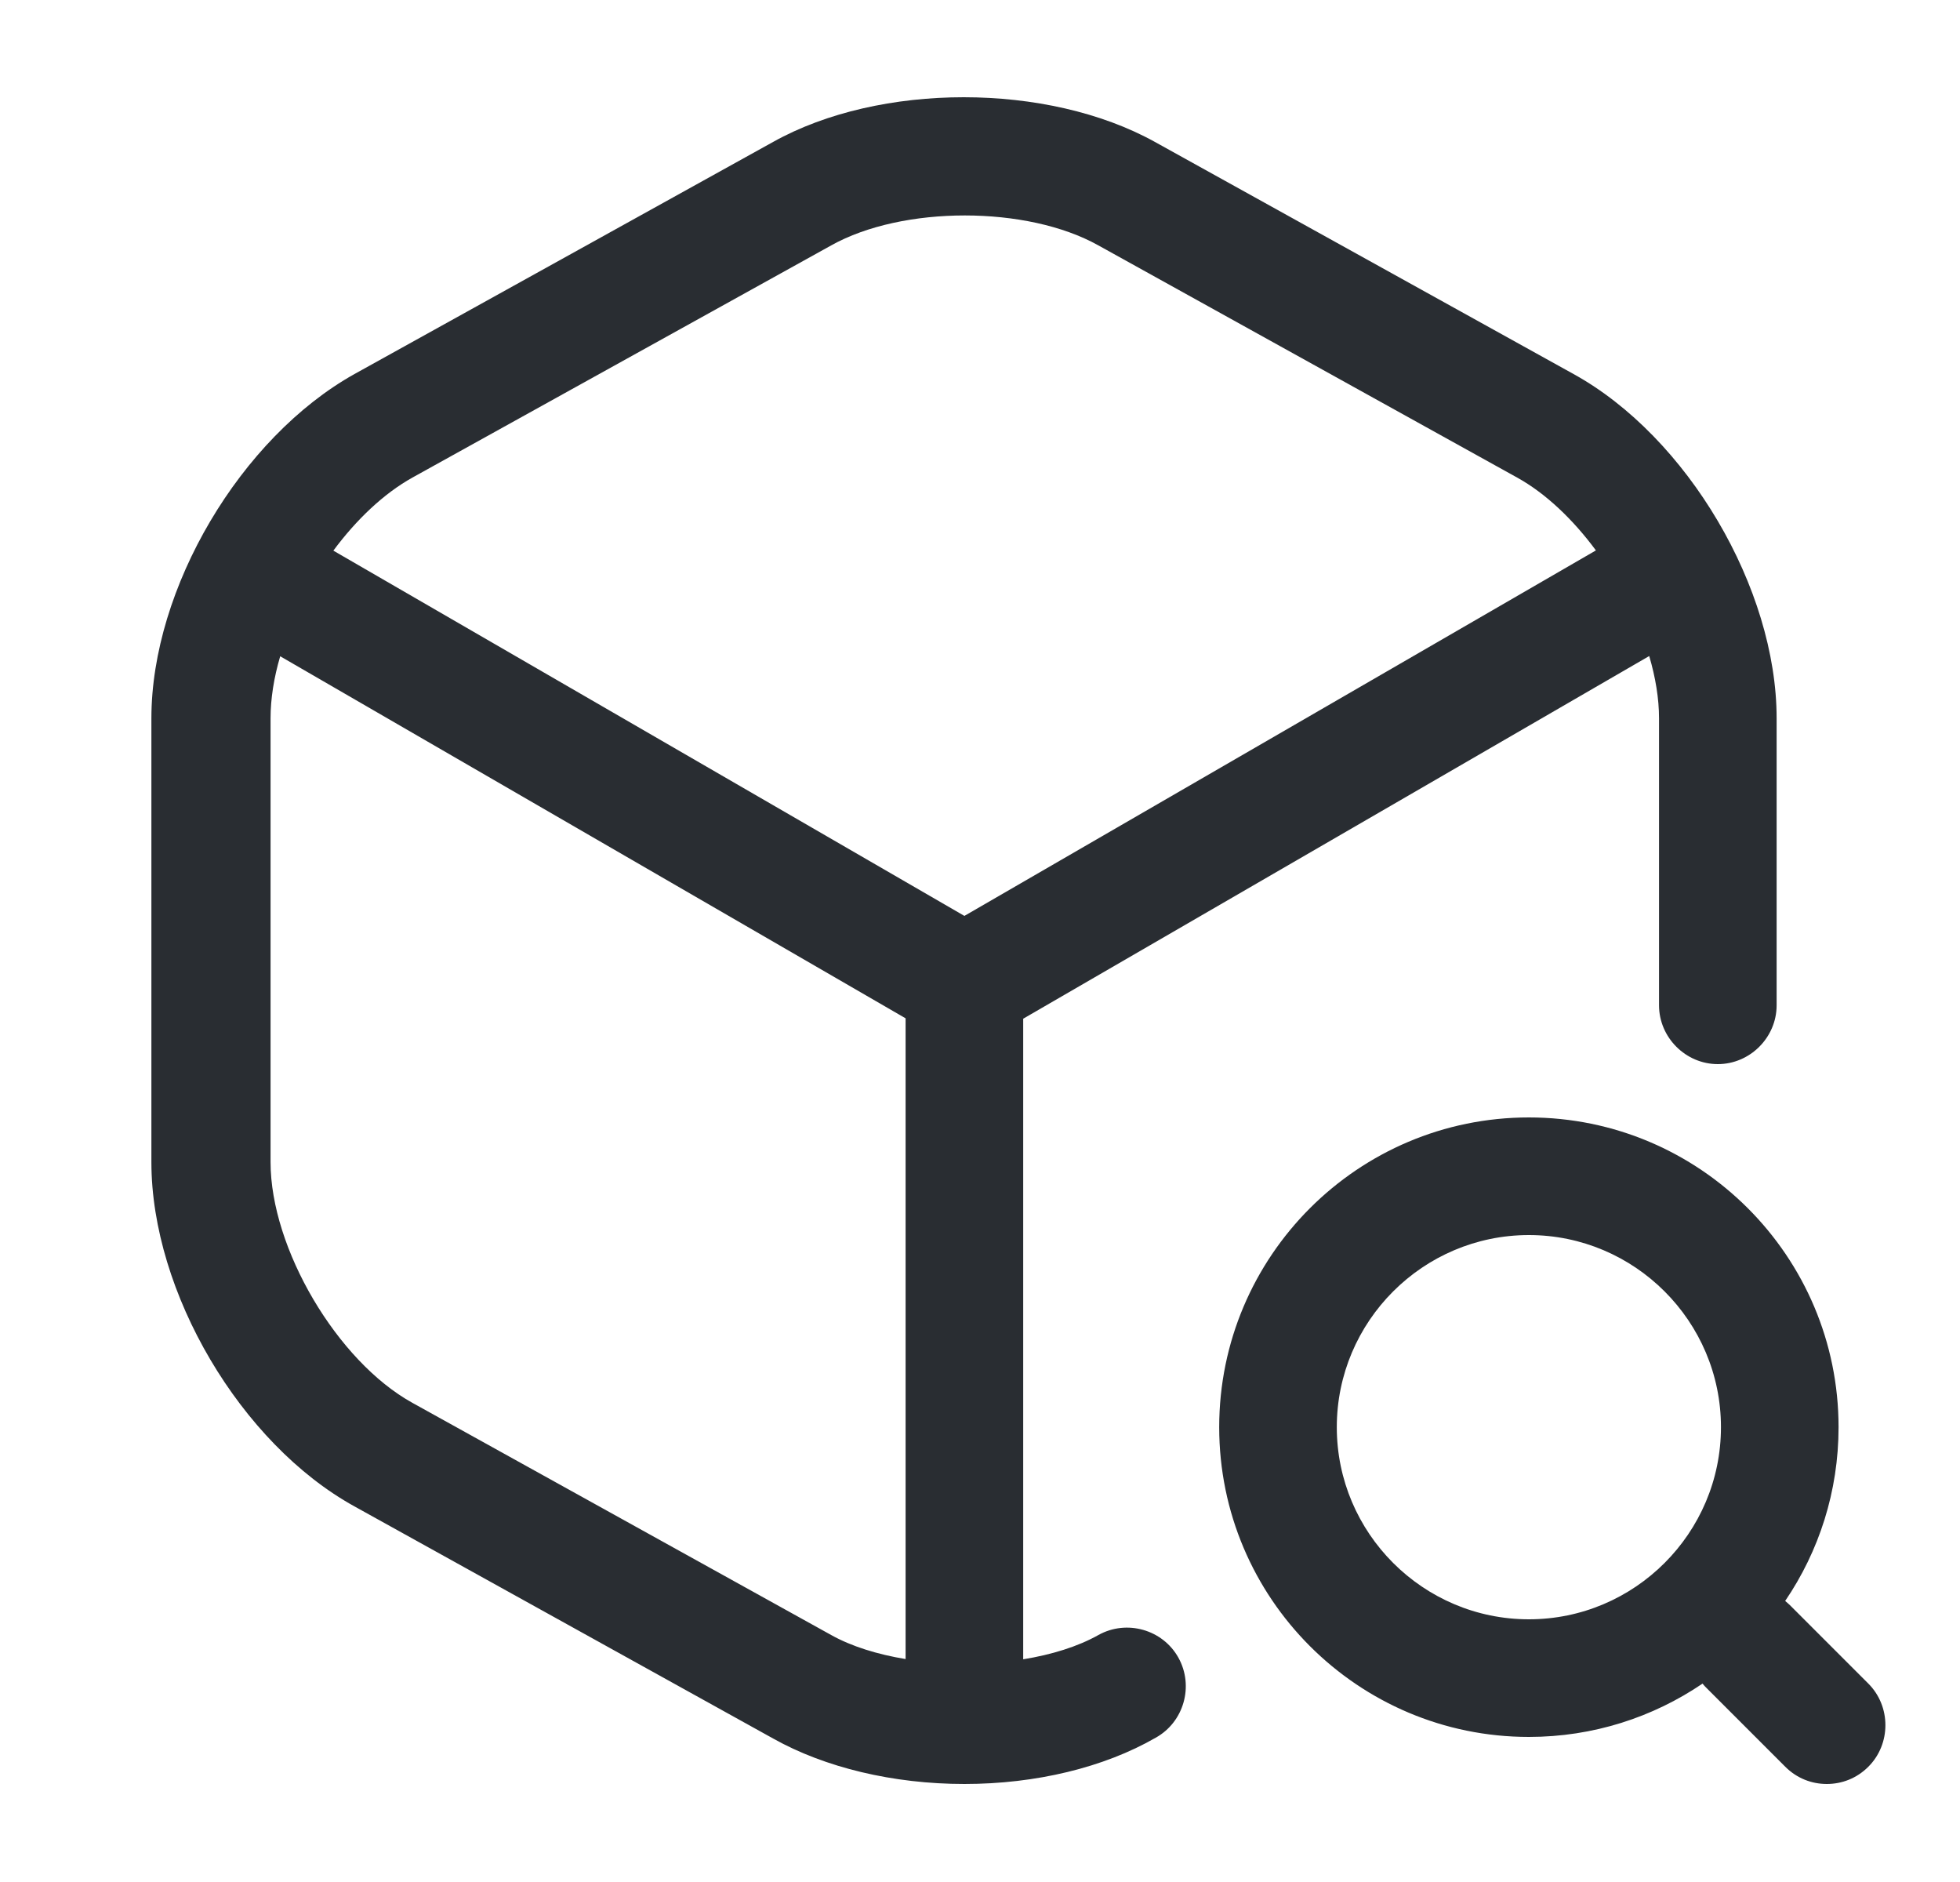 <svg width="25" height="24" viewBox="0 0 25 24" fill="none" xmlns="http://www.w3.org/2000/svg"><path fill-rule="evenodd" clip-rule="evenodd" d="M9.861 22.17C10.521 22.54 11.391 22.75 12.301 22.75C13.211 22.75 14.081 22.54 14.741 22.16C15.101 21.96 15.231 21.5 15.031 21.14C14.831 20.78 14.371 20.65 14.011 20.85C13.748 20.998 13.414 21.101 13.051 21.16V12.991L21.036 8.366C21.116 8.638 21.161 8.908 21.161 9.16V12.82C21.161 13.23 21.501 13.57 21.911 13.57C22.321 13.57 22.661 13.23 22.661 12.82V9.16C22.661 7.5 21.521 5.57 20.071 4.77L14.731 1.81C13.361 1.05 11.221 1.05 9.861 1.81L4.521 4.77C3.071 5.58 1.931 7.5 1.931 9.16V14.82C1.931 16.48 3.071 18.41 4.521 19.21L9.861 22.17ZM20.356 7.019L12.301 11.68L4.252 7.022C4.544 6.628 4.893 6.295 5.261 6.09L10.601 3.13C11.511 2.62 13.101 2.62 14.011 3.13L19.351 6.09C19.715 6.291 20.064 6.624 20.356 7.019ZM3.574 8.369L11.551 12.986V21.157C11.193 21.098 10.862 20.996 10.601 20.85L5.261 17.89C4.301 17.36 3.451 15.92 3.451 14.82V9.16C3.451 8.909 3.494 8.64 3.574 8.369ZM19.501 22.15C17.321 22.15 15.551 20.38 15.551 18.2C15.551 16.02 17.321 14.25 19.501 14.25C21.681 14.25 23.451 16.02 23.451 18.2C23.451 19.021 23.2 19.784 22.77 20.416C22.791 20.433 22.811 20.451 22.831 20.47L23.831 21.47C24.121 21.76 24.121 22.24 23.831 22.53C23.681 22.68 23.491 22.75 23.301 22.75C23.111 22.75 22.921 22.68 22.771 22.53L21.771 21.53C21.751 21.511 21.733 21.491 21.716 21.47C21.084 21.899 20.322 22.15 19.501 22.15ZM19.501 15.75C18.151 15.75 17.051 16.85 17.051 18.2C17.051 19.55 18.151 20.65 19.501 20.65C20.851 20.65 21.951 19.55 21.951 18.2C21.951 16.85 20.851 15.75 19.501 15.75Z" fill="#292D32"></path></svg>